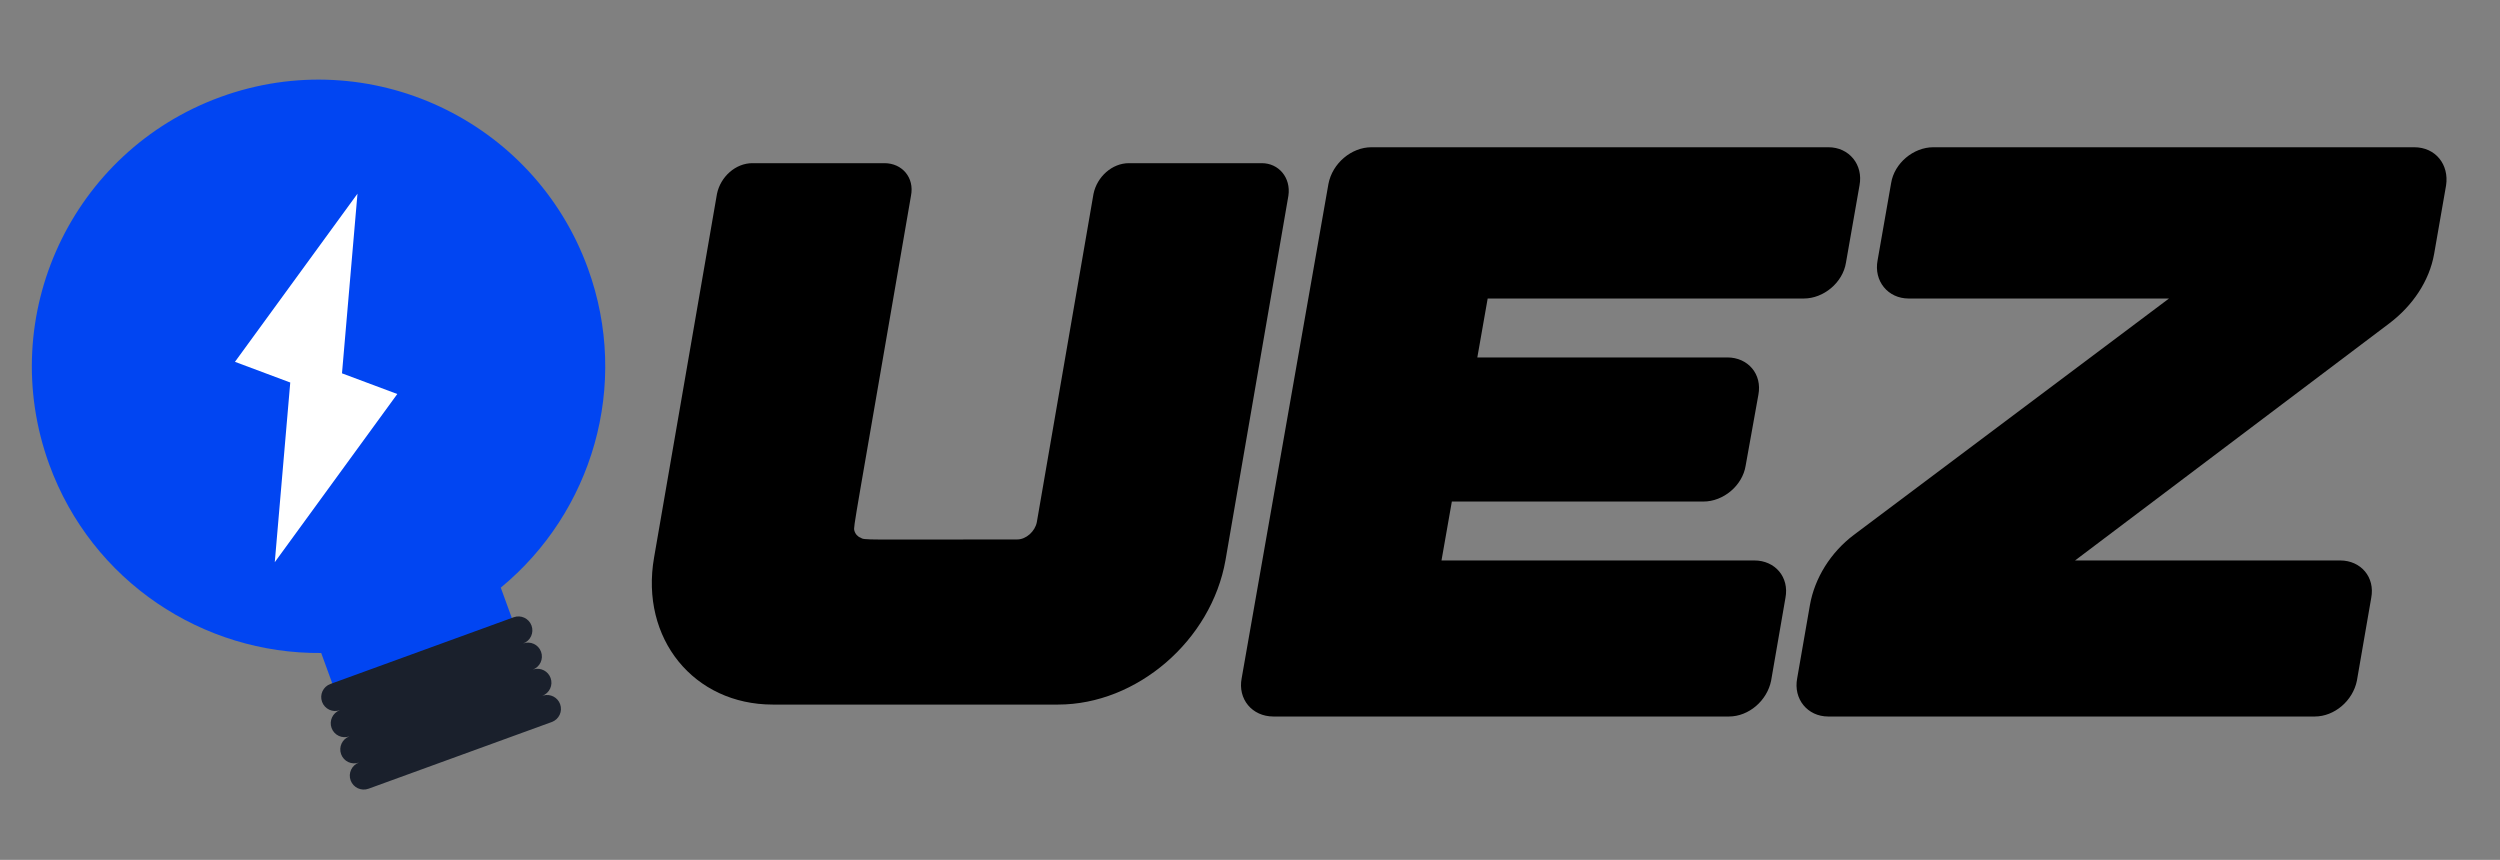 <svg width="157" height="54" viewBox="0 0 157 54" fill="none" xmlns="http://www.w3.org/2000/svg">
<rect x="0" y="0" width="157" height="54" fill="#808080" stroke="none"/>
<g clip-path="url(#clip0_533_1859)">
<mask id="mask0_533_1859" style="mask-type:luminance" maskUnits="userSpaceOnUse" x="0" y="0" width="157" height="54">
<path d="M157 0H0V54H157V0Z" fill="white"/>
</mask>
<g mask="url(#mask0_533_1859)">
<path d="M13.849 6.09C23.19 2.69 33.519 7.507 36.919 16.849C39.6 24.213 37.173 32.191 31.449 36.904L33.167 41.626L21.891 45.73L20.172 41.008C12.758 41.077 5.771 36.526 3.09 29.161C-0.31 19.82 4.507 9.491 13.849 6.09Z" fill="#0145F2"/>
<path d="M21.477 23.445L24.95 24.744L17.256 35.305L18.228 24.022L14.755 22.723L22.45 12.163L21.477 23.445Z" fill="white"/>
<path d="M34.141 43.672C34.57 43.563 35.021 43.795 35.176 44.221C35.341 44.675 35.107 45.177 34.653 45.342L23.142 49.532C22.688 49.697 22.186 49.463 22.02 49.009C21.855 48.555 22.089 48.053 22.543 47.887C22.089 48.053 21.587 47.819 21.422 47.364C21.256 46.91 21.491 46.408 21.945 46.243C21.491 46.408 20.988 46.174 20.823 45.72C20.658 45.266 20.892 44.764 21.346 44.598C20.892 44.764 20.39 44.53 20.225 44.075C20.059 43.621 20.294 43.119 20.748 42.954L32.259 38.764C32.713 38.599 33.215 38.833 33.38 39.287C33.546 39.741 33.312 40.243 32.857 40.409C33.312 40.243 33.814 40.477 33.979 40.932C34.144 41.386 33.91 41.888 33.456 42.053L33.542 42.027C33.972 41.918 34.422 42.151 34.577 42.576C34.743 43.03 34.508 43.532 34.054 43.698L34.141 43.672Z" fill="#1A202C"/>
<path d="M57.211 12.287C53.594 33.31 53.594 33.027 53.65 33.31C53.706 33.537 53.872 33.707 54.039 33.764C54.318 33.934 54.039 33.877 63.887 33.877C64.443 33.877 65 33.367 65.111 32.8L68.672 12.174C68.894 11.097 69.84 10.247 70.897 10.247H79.242C80.299 10.247 81.078 11.153 80.912 12.287L76.961 35.18C76.071 40.224 71.398 44.247 66.446 44.247H48.531C43.58 44.247 40.186 40.11 41.076 35.01L45.026 12.174C45.249 11.097 46.195 10.247 47.252 10.247H55.541C56.654 10.247 57.433 11.153 57.211 12.287Z" fill="black"/>
<path d="M116.413 33.597L136.213 18.747H119.863C118.563 18.747 117.663 17.647 117.913 16.347L118.763 11.497C118.963 10.247 120.163 9.247 121.413 9.247H151.613C152.963 9.247 153.813 10.347 153.613 11.647L152.863 15.947C152.563 17.647 151.513 19.197 150.063 20.297L130.313 35.197H146.963C148.263 35.197 149.163 36.247 148.913 37.547L148.013 42.747C147.763 43.997 146.613 44.997 145.363 44.997H114.813C113.513 44.997 112.613 43.897 112.863 42.597L113.663 37.997C113.963 36.297 114.963 34.697 116.413 33.597Z" fill="black"/>
<path d="M77.976 42.597L83.426 11.547C83.676 10.247 84.876 9.247 86.126 9.247H114.826C116.126 9.247 117.026 10.347 116.776 11.647L115.926 16.497C115.726 17.747 114.526 18.747 113.276 18.747H93.426L92.776 22.447H108.476C109.776 22.447 110.676 23.497 110.426 24.797L109.626 29.247C109.426 30.497 108.226 31.497 106.976 31.497H91.176L90.526 35.197H110.176C111.476 35.197 112.376 36.247 112.126 37.547L111.226 42.747C110.976 43.997 109.826 44.997 108.576 44.997H79.976C78.626 44.997 77.726 43.897 77.976 42.597Z" fill="black"/>
</g>
</g>
<defs>
<clipPath id="clip0_533_1859">
<rect width="157" height="54" fill="white"/>
</clipPath>
</defs>
</svg>
